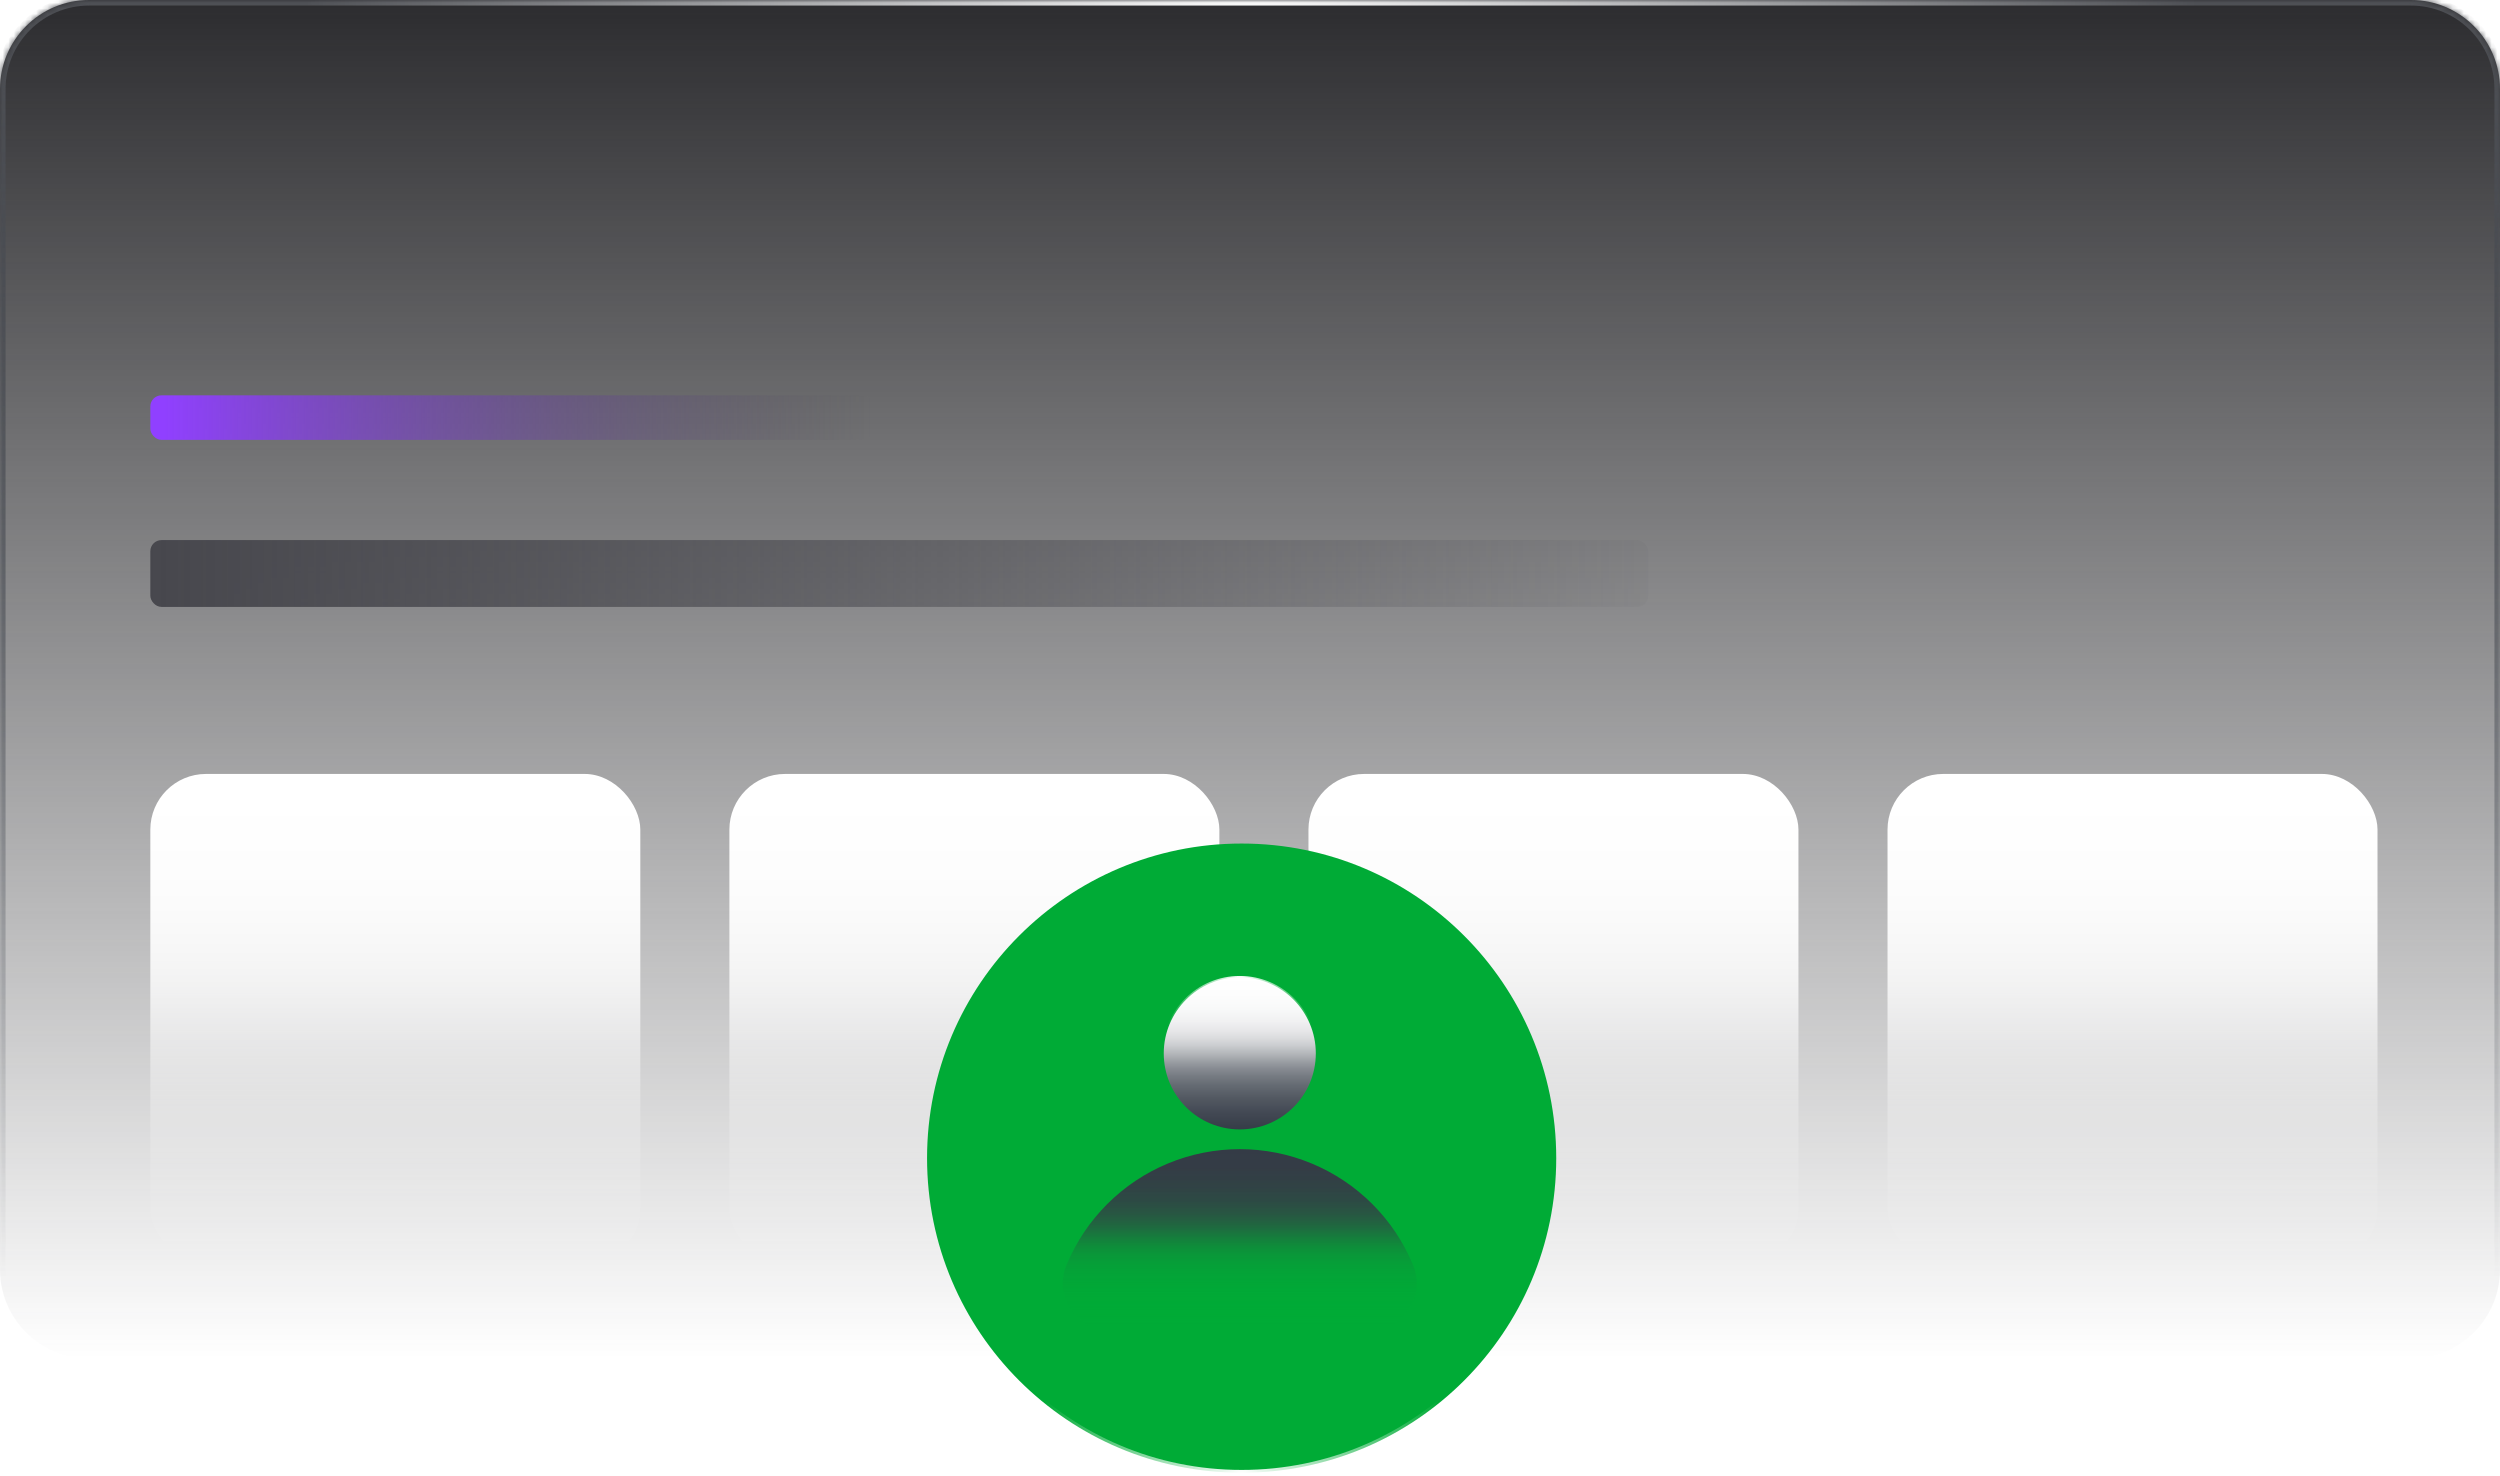 <svg width="449" height="265" viewBox="0 0 449 265" fill="none" xmlns="http://www.w3.org/2000/svg">
<g filter="url(#filter0_b_1_79)">
<mask id="path-1-inside-1_1_79" fill="white">
<path d="M0 16C0 7.163 7.163 0 16 0H433C441.837 0 449 7.163 449 16V228C449 236.837 441.837 244 433 244H16C7.163 244 0 236.837 0 228V16Z"/>
</mask>
<path d="M0 16C0 7.163 7.163 0 16 0H433C441.837 0 449 7.163 449 16V228C449 236.837 441.837 244 433 244H16C7.163 244 0 236.837 0 228V16Z" fill="url(#paint0_linear_1_79)"/>
<path d="M16 1H433V-1H16V1ZM448 16V228H450V16H448ZM433 243H16V245H433V243ZM1 228V16H-1V228H1ZM16 243C7.716 243 1 236.284 1 228H-1C-1 237.389 6.611 245 16 245V243ZM448 228C448 236.284 441.284 243 433 243V245C442.389 245 450 237.389 450 228H448ZM433 1C441.284 1 448 7.716 448 16H450C450 6.611 442.389 -1 433 -1V1ZM16 -1C6.611 -1 -1 6.611 -1 16H1C1 7.716 7.716 1 16 1V-1Z" fill="url(#paint1_linear_1_79)" mask="url(#path-1-inside-1_1_79)"/>
<path d="M16 1H433V-1H16V1ZM448 16V228H450V16H448ZM433 243H16V245H433V243ZM1 228V16H-1V228H1ZM16 243C7.716 243 1 236.284 1 228H-1C-1 237.389 6.611 245 16 245V243ZM448 228C448 236.284 441.284 243 433 243V245C442.389 245 450 237.389 450 228H448ZM433 1C441.284 1 448 7.716 448 16H450C450 6.611 442.389 -1 433 -1V1ZM16 -1C6.611 -1 -1 6.611 -1 16H1C1 7.716 7.716 1 16 1V-1Z" fill="url(#paint2_radial_1_79)" mask="url(#path-1-inside-1_1_79)"/>
</g>
<rect x="27" y="71" width="130" height="8" rx="2" fill="url(#paint3_linear_1_79)"/>
<rect x="27" y="97" width="269" height="12" rx="2" fill="url(#paint4_linear_1_79)"/>
<rect x="27" y="139" width="88" height="88" rx="10" fill="url(#paint5_linear_1_79)"/>
<rect x="131" y="139" width="88" height="88" rx="10" fill="url(#paint6_linear_1_79)"/>
<rect x="235" y="139" width="88" height="88" rx="10" fill="url(#paint7_linear_1_79)"/>
<rect x="339" y="139" width="88" height="88" rx="10" fill="url(#paint8_linear_1_79)"/>
<circle cx="223" cy="208" r="56.5" fill="#00AB36" stroke="url(#paint9_radial_1_79)"/>
<circle cx="222.665" cy="189.188" r="13.655" fill="url(#paint10_linear_1_79)" stroke="url(#paint11_radial_1_79)" stroke-width="0.5"/>
<path d="M243.11 240.052C250.412 240.052 256.562 233.914 253.768 227.169C252.076 223.084 249.596 219.373 246.47 216.247C243.344 213.121 239.633 210.641 235.549 208.949C231.464 207.257 227.086 206.387 222.665 206.387C218.244 206.387 213.867 207.258 209.782 208.949C205.698 210.641 201.986 213.121 198.86 216.247C195.734 219.373 193.254 223.084 191.563 227.169C188.768 233.914 194.919 240.052 202.22 240.052H243.11Z" fill="url(#paint12_linear_1_79)"/>
<defs>
<filter id="filter0_b_1_79" x="-204" y="-204" width="857" height="652" filterUnits="userSpaceOnUse" color-interpolation-filters="sRGB">
<feFlood flood-opacity="0" result="BackgroundImageFix"/>
<feGaussianBlur in="BackgroundImageFix" stdDeviation="102"/>
<feComposite in2="SourceAlpha" operator="in" result="effect1_backgroundBlur_1_79"/>
<feBlend mode="normal" in="SourceGraphic" in2="effect1_backgroundBlur_1_79" result="shape"/>
</filter>
<linearGradient id="paint0_linear_1_79" x1="224.5" y1="0" x2="224.5" y2="244" gradientUnits="userSpaceOnUse">
<stop stop-color="#2C2C2F"/>
<stop offset="1" stop-color="#2C2C2F" stop-opacity="0"/>
</linearGradient>
<linearGradient id="paint1_linear_1_79" x1="224.5" y1="3.235" x2="224.5" y2="229.674" gradientUnits="userSpaceOnUse">
<stop stop-color="#4E5055"/>
<stop offset="1" stop-color="#343B46" stop-opacity="0"/>
</linearGradient>
<radialGradient id="paint2_radial_1_79" cx="0" cy="0" r="1" gradientUnits="userSpaceOnUse" gradientTransform="translate(224 -4) rotate(90) scale(93 171.135)">
<stop stop-color="white"/>
<stop offset="1" stop-color="white" stop-opacity="0"/>
</radialGradient>
<linearGradient id="paint3_linear_1_79" x1="29.5" y1="75" x2="157" y2="75" gradientUnits="userSpaceOnUse">
<stop stop-color="#9040FF"/>
<stop offset="1" stop-color="#47474D" stop-opacity="0"/>
</linearGradient>
<linearGradient id="paint4_linear_1_79" x1="27" y1="100.5" x2="309.5" y2="100.5" gradientUnits="userSpaceOnUse">
<stop stop-color="#47474D"/>
<stop offset="1" stop-color="#47474D" stop-opacity="0"/>
</linearGradient>
<linearGradient id="paint5_linear_1_79" x1="71" y1="139" x2="71" y2="227" gradientUnits="userSpaceOnUse">
<stop stop-color="white"/>
<stop offset="0.118" stop-color="white" stop-opacity="0.992"/>
<stop offset="0.214" stop-color="white" stop-opacity="0.968"/>
<stop offset="0.291" stop-color="white" stop-opacity="0.93"/>
<stop offset="0.353" stop-color="white" stop-opacity="0.879"/>
<stop offset="0.404" stop-color="white" stop-opacity="0.819"/>
<stop offset="0.446" stop-color="white" stop-opacity="0.749"/>
<stop offset="0.482" stop-color="white" stop-opacity="0.672"/>
<stop offset="0.518" stop-color="white" stop-opacity="0.589"/>
<stop offset="0.554" stop-color="white" stop-opacity="0.503"/>
<stop offset="0.596" stop-color="white" stop-opacity="0.415"/>
<stop offset="0.647" stop-color="white" stop-opacity="0.326"/>
<stop offset="0.709" stop-color="white" stop-opacity="0.238"/>
<stop offset="0.786" stop-color="white" stop-opacity="0.154"/>
<stop offset="0.882" stop-color="white" stop-opacity="0.074"/>
<stop offset="1" stop-color="white" stop-opacity="0"/>
</linearGradient>
<linearGradient id="paint6_linear_1_79" x1="175" y1="139" x2="175" y2="227" gradientUnits="userSpaceOnUse">
<stop stop-color="white"/>
<stop offset="0.118" stop-color="white" stop-opacity="0.992"/>
<stop offset="0.214" stop-color="white" stop-opacity="0.968"/>
<stop offset="0.291" stop-color="white" stop-opacity="0.93"/>
<stop offset="0.353" stop-color="white" stop-opacity="0.879"/>
<stop offset="0.404" stop-color="white" stop-opacity="0.819"/>
<stop offset="0.446" stop-color="white" stop-opacity="0.749"/>
<stop offset="0.482" stop-color="white" stop-opacity="0.672"/>
<stop offset="0.518" stop-color="white" stop-opacity="0.589"/>
<stop offset="0.554" stop-color="white" stop-opacity="0.503"/>
<stop offset="0.596" stop-color="white" stop-opacity="0.415"/>
<stop offset="0.647" stop-color="white" stop-opacity="0.326"/>
<stop offset="0.709" stop-color="white" stop-opacity="0.238"/>
<stop offset="0.786" stop-color="white" stop-opacity="0.154"/>
<stop offset="0.882" stop-color="white" stop-opacity="0.074"/>
<stop offset="1" stop-color="white" stop-opacity="0"/>
</linearGradient>
<linearGradient id="paint7_linear_1_79" x1="279" y1="139" x2="279" y2="227" gradientUnits="userSpaceOnUse">
<stop stop-color="white"/>
<stop offset="0.118" stop-color="white" stop-opacity="0.992"/>
<stop offset="0.214" stop-color="white" stop-opacity="0.968"/>
<stop offset="0.291" stop-color="white" stop-opacity="0.93"/>
<stop offset="0.353" stop-color="white" stop-opacity="0.879"/>
<stop offset="0.404" stop-color="white" stop-opacity="0.819"/>
<stop offset="0.446" stop-color="white" stop-opacity="0.749"/>
<stop offset="0.482" stop-color="white" stop-opacity="0.672"/>
<stop offset="0.518" stop-color="white" stop-opacity="0.589"/>
<stop offset="0.554" stop-color="white" stop-opacity="0.503"/>
<stop offset="0.596" stop-color="white" stop-opacity="0.415"/>
<stop offset="0.647" stop-color="white" stop-opacity="0.326"/>
<stop offset="0.709" stop-color="white" stop-opacity="0.238"/>
<stop offset="0.786" stop-color="white" stop-opacity="0.154"/>
<stop offset="0.882" stop-color="white" stop-opacity="0.074"/>
<stop offset="1" stop-color="white" stop-opacity="0"/>
</linearGradient>
<linearGradient id="paint8_linear_1_79" x1="383" y1="139" x2="383" y2="227" gradientUnits="userSpaceOnUse">
<stop stop-color="white"/>
<stop offset="0.118" stop-color="white" stop-opacity="0.992"/>
<stop offset="0.214" stop-color="white" stop-opacity="0.968"/>
<stop offset="0.291" stop-color="white" stop-opacity="0.93"/>
<stop offset="0.353" stop-color="white" stop-opacity="0.879"/>
<stop offset="0.404" stop-color="white" stop-opacity="0.819"/>
<stop offset="0.446" stop-color="white" stop-opacity="0.749"/>
<stop offset="0.482" stop-color="white" stop-opacity="0.672"/>
<stop offset="0.518" stop-color="white" stop-opacity="0.589"/>
<stop offset="0.554" stop-color="white" stop-opacity="0.503"/>
<stop offset="0.596" stop-color="white" stop-opacity="0.415"/>
<stop offset="0.647" stop-color="white" stop-opacity="0.326"/>
<stop offset="0.709" stop-color="white" stop-opacity="0.238"/>
<stop offset="0.786" stop-color="white" stop-opacity="0.154"/>
<stop offset="0.882" stop-color="white" stop-opacity="0.074"/>
<stop offset="1" stop-color="white" stop-opacity="0"/>
</linearGradient>
<radialGradient id="paint9_radial_1_79" cx="0" cy="0" r="1" gradientUnits="userSpaceOnUse" gradientTransform="translate(223 265) rotate(-90) scale(38)">
<stop stop-color="white"/>
<stop offset="1" stop-color="white" stop-opacity="0"/>
</radialGradient>
<linearGradient id="paint10_linear_1_79" x1="222.665" y1="175.283" x2="222.665" y2="203.093" gradientUnits="userSpaceOnUse">
<stop stop-color="white"/>
<stop offset="0.118" stop-color="#FDFDFD"/>
<stop offset="0.214" stop-color="#F8F9F9"/>
<stop offset="0.291" stop-color="#F1F1F2"/>
<stop offset="0.353" stop-color="#E7E7E9"/>
<stop offset="0.404" stop-color="#DADBDD"/>
<stop offset="0.446" stop-color="#CCCED1"/>
<stop offset="0.482" stop-color="#BCBFC2"/>
<stop offset="0.518" stop-color="#ACAFB3"/>
<stop offset="0.554" stop-color="#9A9EA3"/>
<stop offset="0.596" stop-color="#888C93"/>
<stop offset="0.647" stop-color="#767B82"/>
<stop offset="0.709" stop-color="#646A72"/>
<stop offset="0.786" stop-color="#535962"/>
<stop offset="0.882" stop-color="#434954"/>
<stop offset="1" stop-color="#343B46"/>
</linearGradient>
<radialGradient id="paint11_radial_1_79" cx="0" cy="0" r="1" gradientUnits="userSpaceOnUse" gradientTransform="translate(222.665 174.644) rotate(90) scale(15.98)">
<stop stop-color="white"/>
<stop offset="1" stop-color="white" stop-opacity="0"/>
</radialGradient>
<linearGradient id="paint12_linear_1_79" x1="222.665" y1="206.387" x2="222.665" y2="238.405" gradientUnits="userSpaceOnUse">
<stop stop-color="#343B46"/>
<stop offset="0.118" stop-color="#343C46" stop-opacity="0.992"/>
<stop offset="0.214" stop-color="#323F45" stop-opacity="0.968"/>
<stop offset="0.291" stop-color="#304345" stop-opacity="0.93"/>
<stop offset="0.353" stop-color="#2E4944" stop-opacity="0.879"/>
<stop offset="0.404" stop-color="#2B4F43" stop-opacity="0.819"/>
<stop offset="0.446" stop-color="#275742" stop-opacity="0.749"/>
<stop offset="0.482" stop-color="#236041" stop-opacity="0.672"/>
<stop offset="0.518" stop-color="#1F693F" stop-opacity="0.589"/>
<stop offset="0.554" stop-color="#1A733E" stop-opacity="0.503"/>
<stop offset="0.596" stop-color="#167D3D" stop-opacity="0.415"/>
<stop offset="0.647" stop-color="#11863B" stop-opacity="0.326"/>
<stop offset="0.709" stop-color="#0C903A" stop-opacity="0.238"/>
<stop offset="0.786" stop-color="#089A38" stop-opacity="0.154"/>
<stop offset="0.882" stop-color="#04A337" stop-opacity="0.074"/>
<stop offset="1" stop-color="#00AB36" stop-opacity="0"/>
</linearGradient>
</defs>
</svg>
